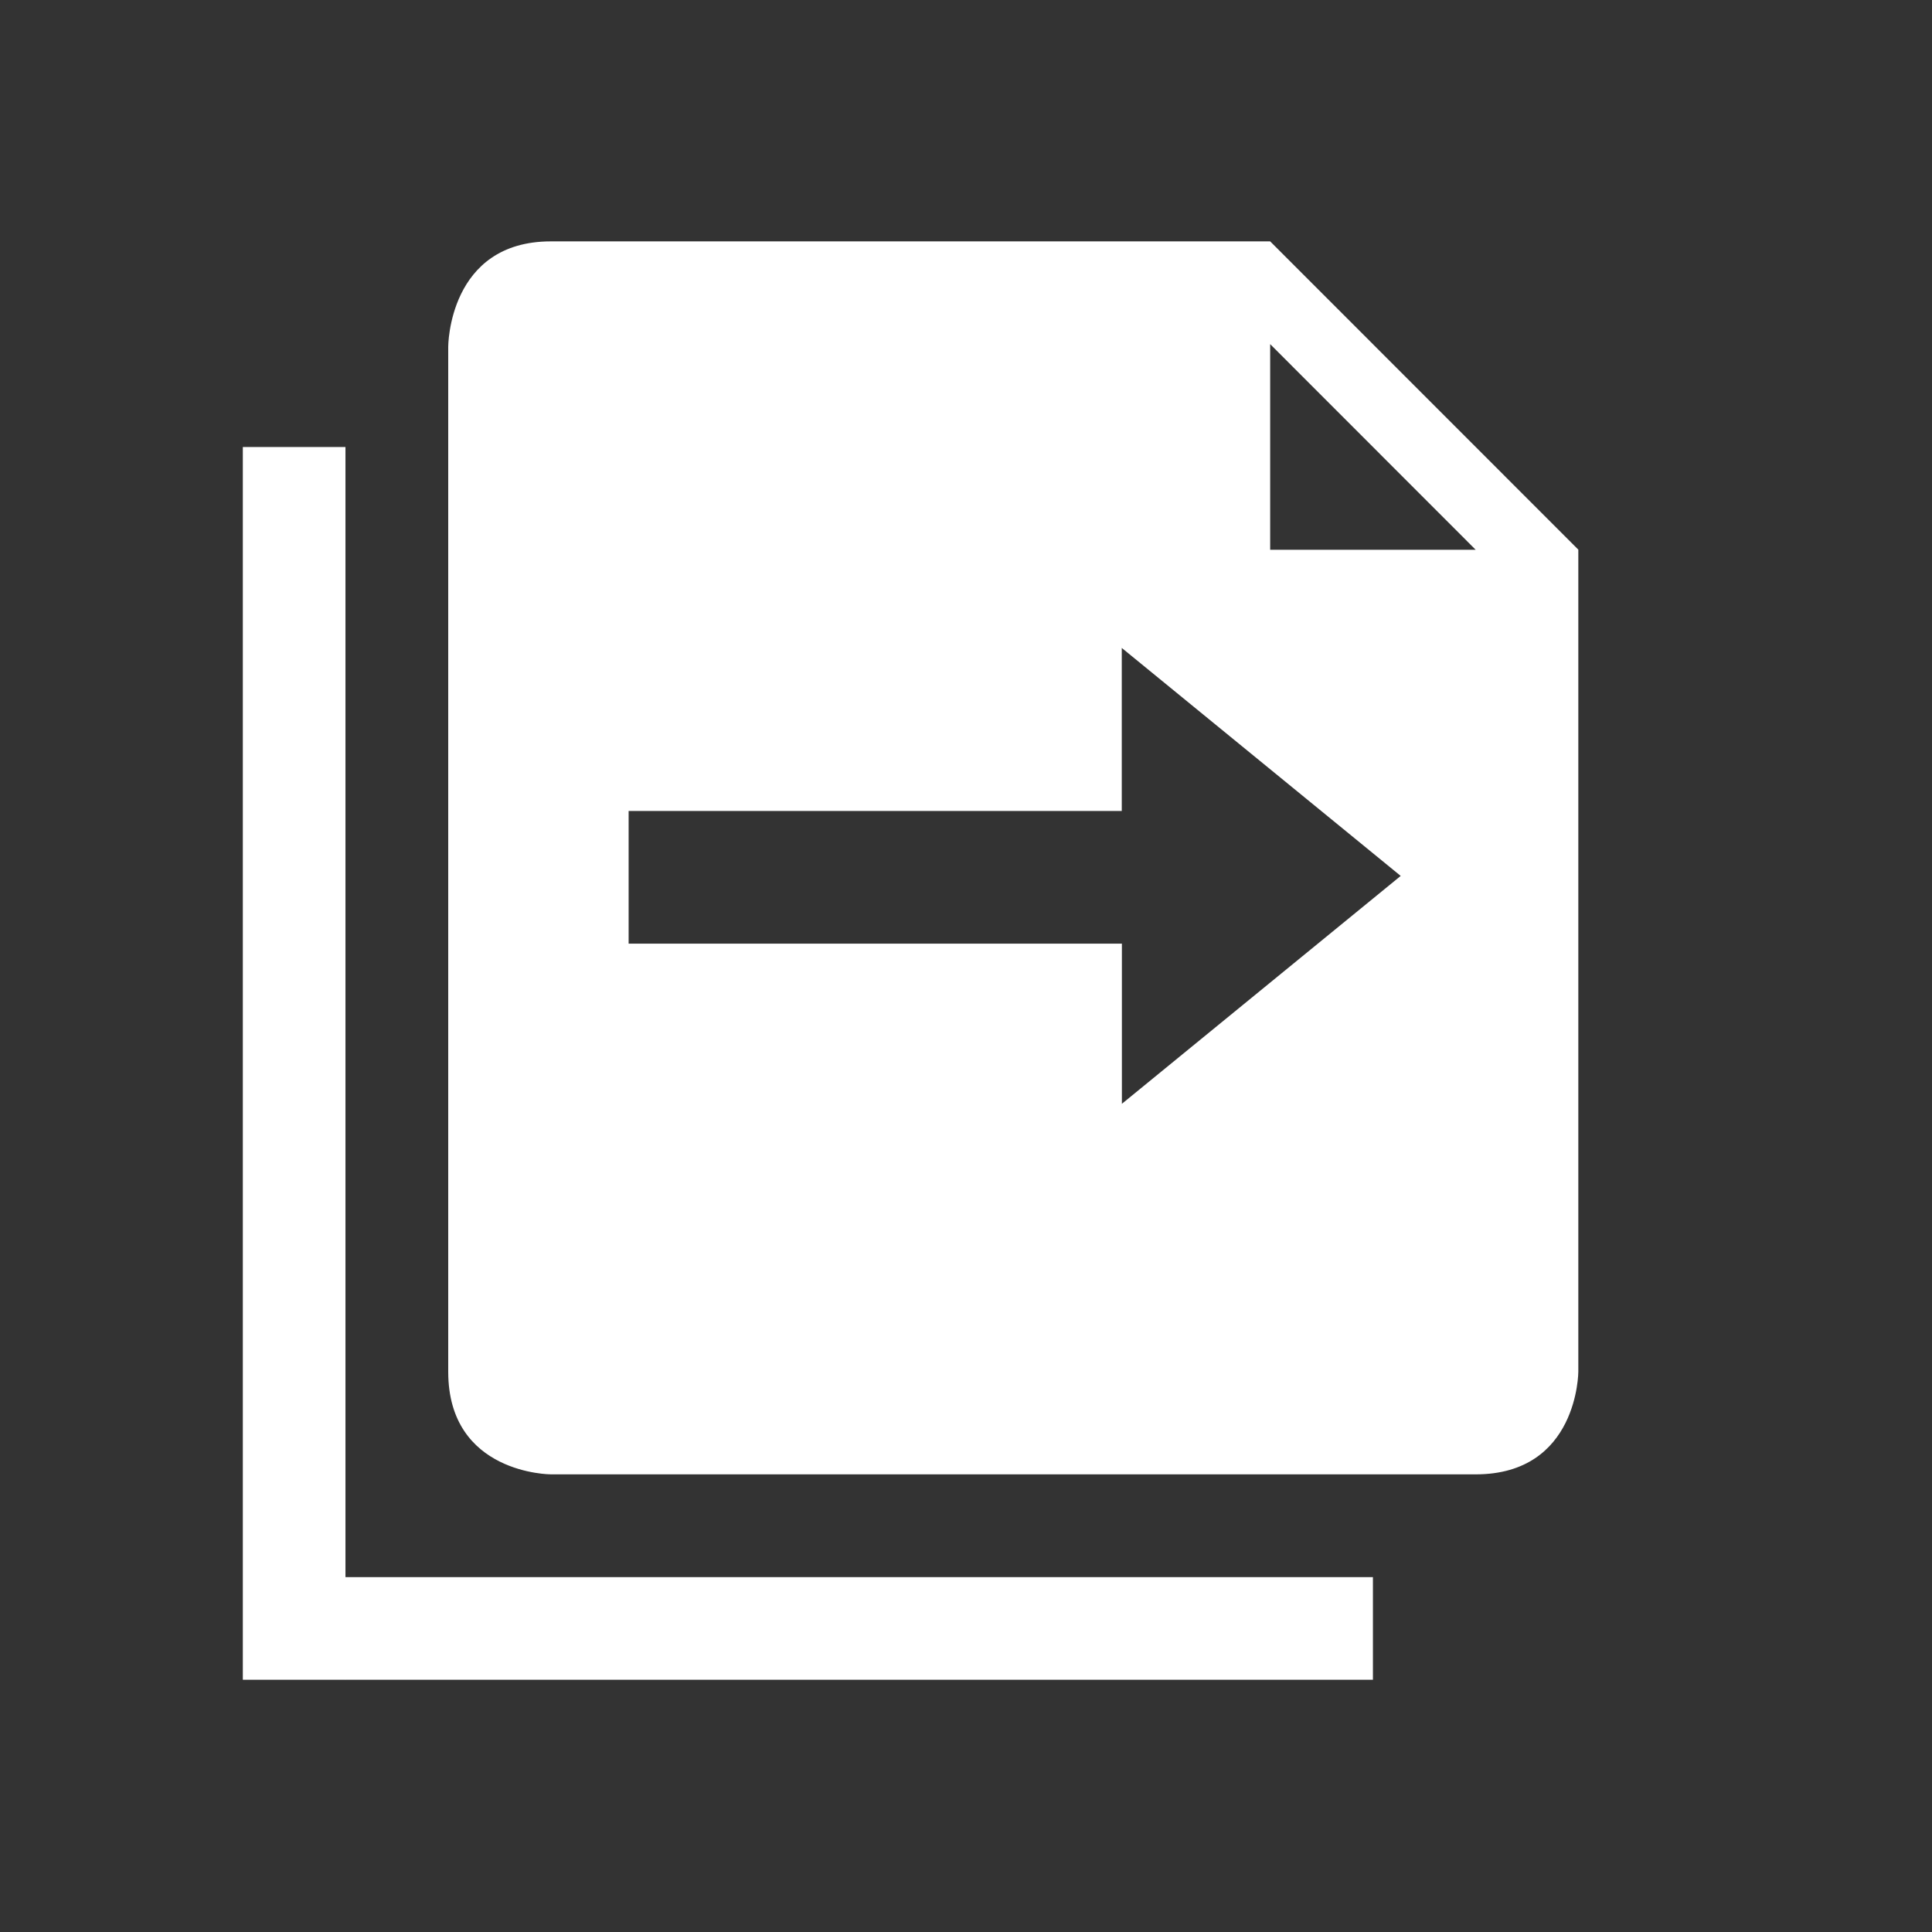 <svg xmlns="http://www.w3.org/2000/svg" width="16" height="16" viewBox="0 0 16 16">
    <rect x="0" y="0" width="16" height="16" fill="#333333" stroke="none"/>
    <g fill="#FFF" fill-rule="nonzero">
        <path d="M13.071 4.553v6.806s0 .851-.85.851H4.563s-.851 0-.851-.85V2.871s0-.872.85-.872h5.957l2.552 2.553zm-2.552 0h1.702L10.519 2.85v1.702zM9.29 9.142L11.6 7.254 9.29 5.366v1.35H5.206v1.099h4.085v1.327zM2.861 13.061h8.509v.85H2.86v-.85z"/>
        <path d="M2.861 13.061v.85h-.85V3.702h.85z"/>
    </g>
</svg>
